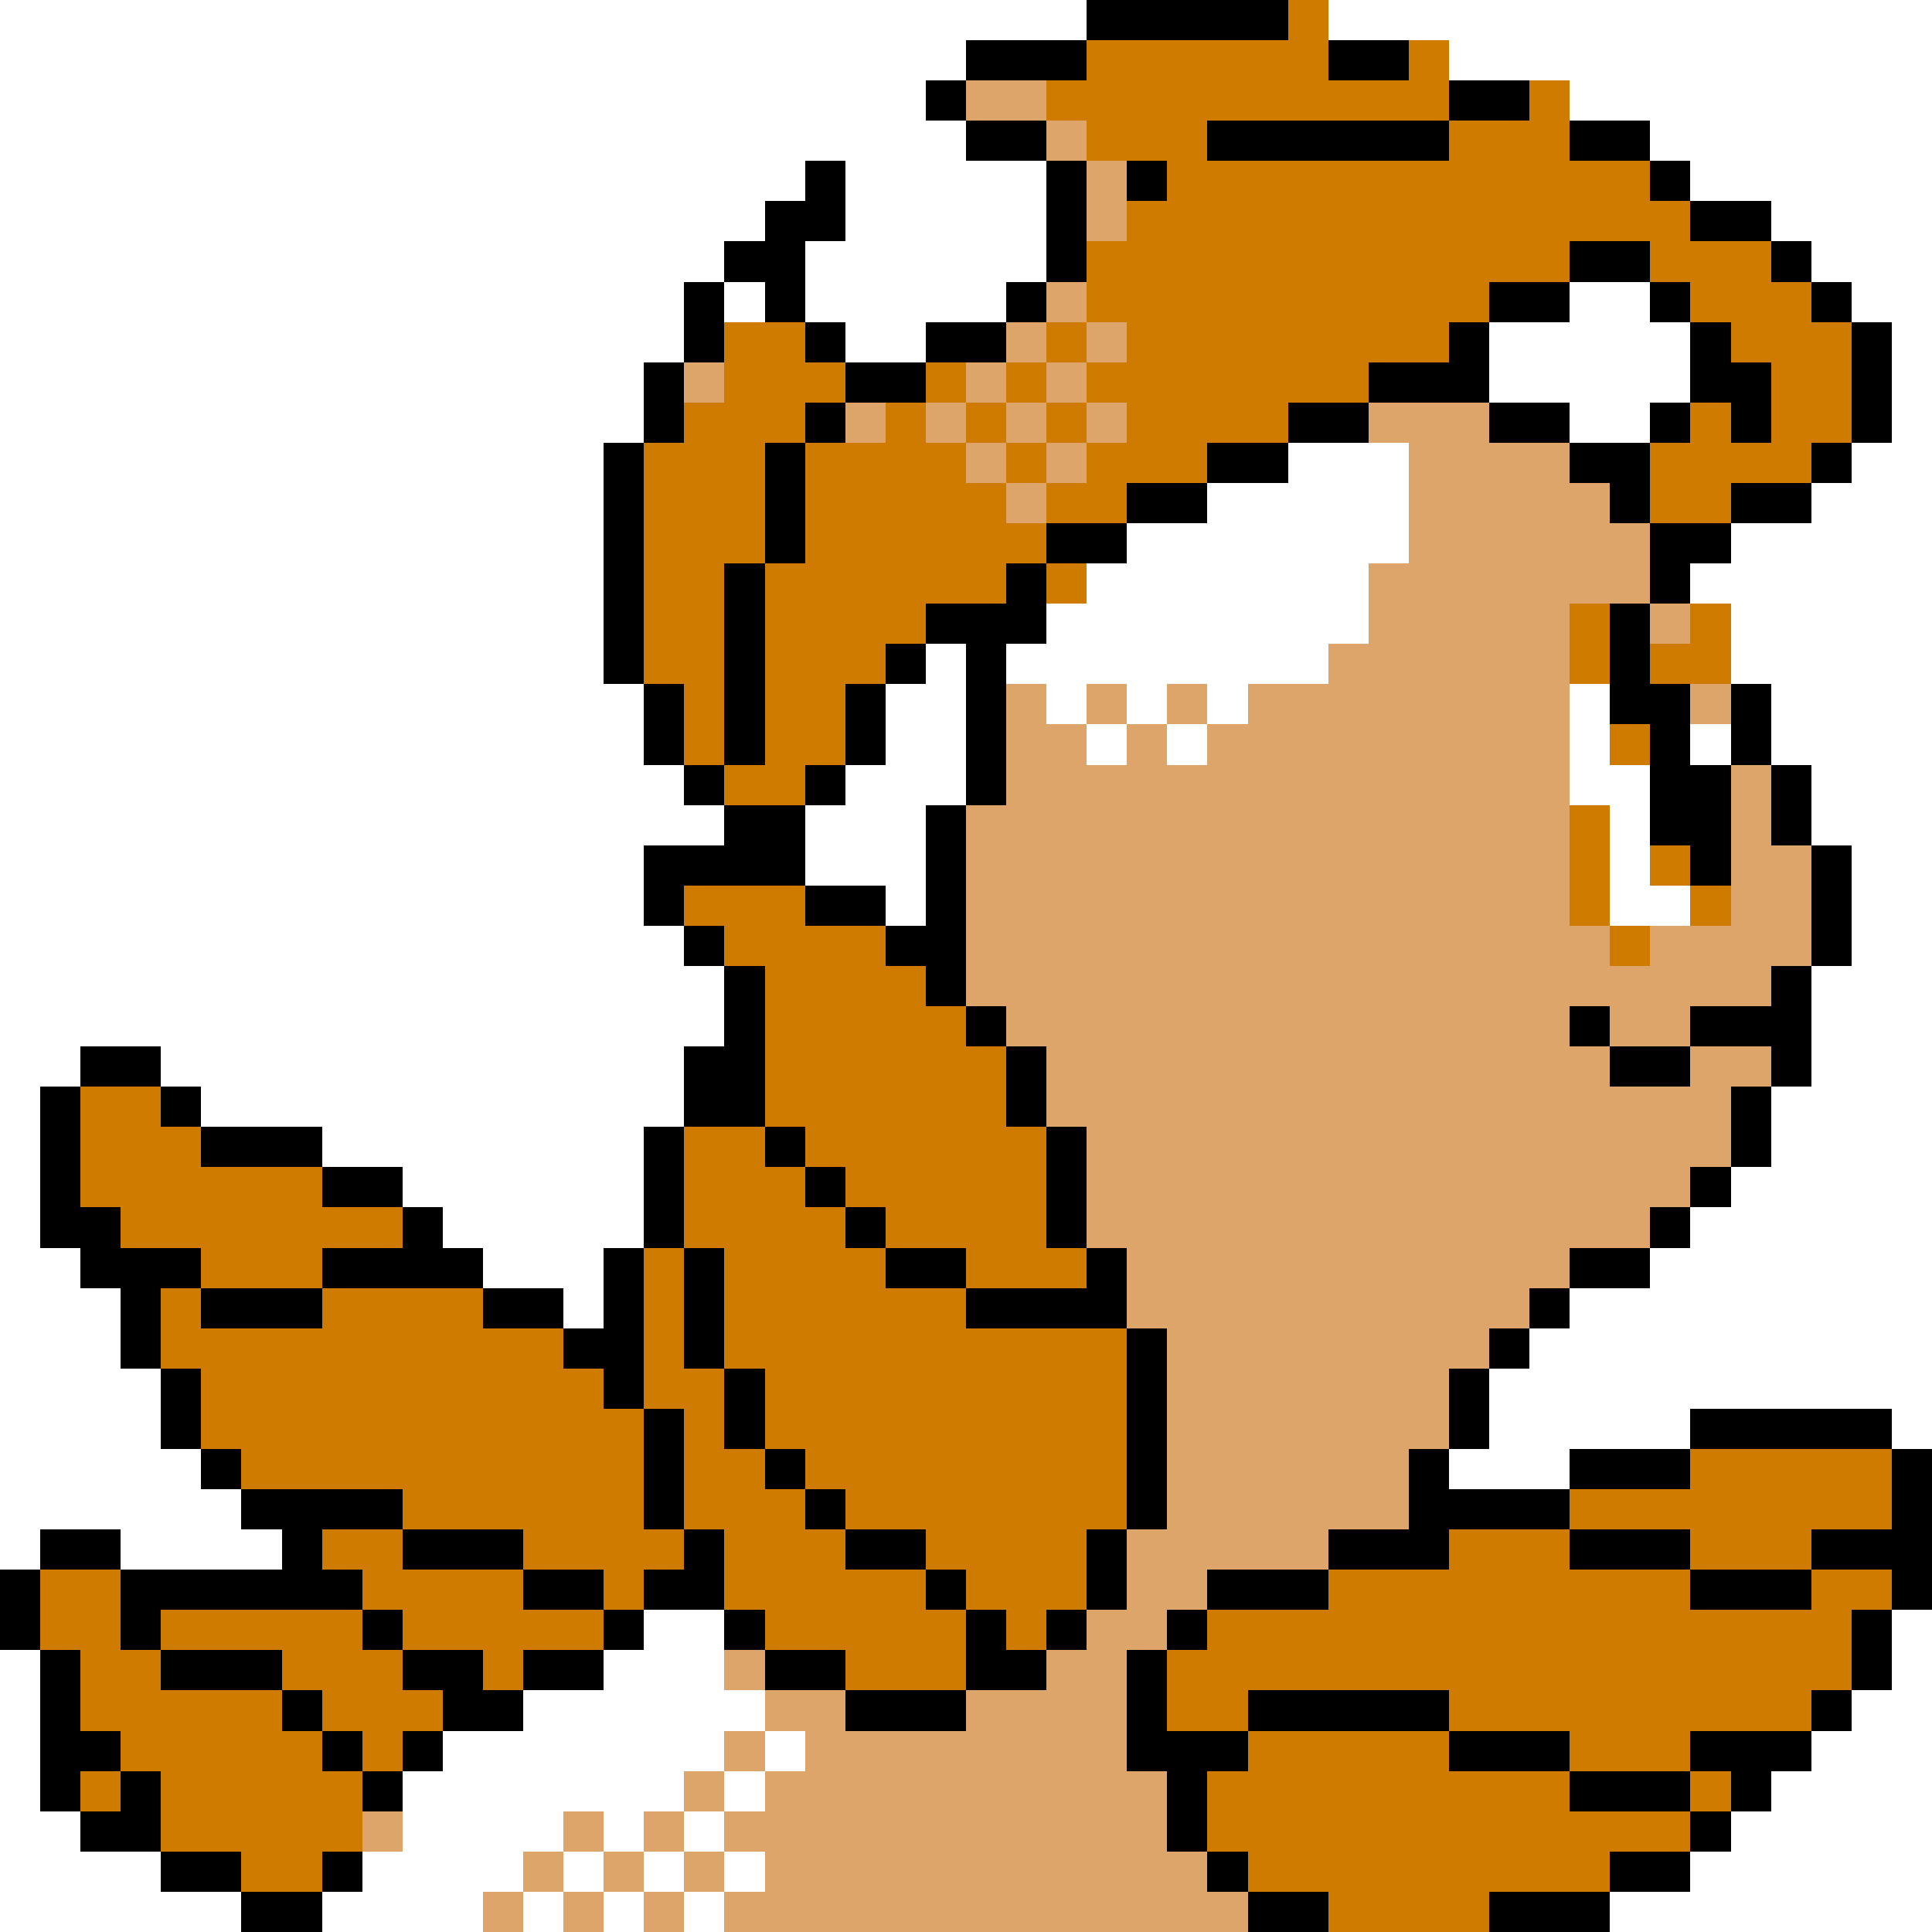 <svg xmlns="http://www.w3.org/2000/svg" viewBox="0 -0.5 48 48" shape-rendering="crispEdges">
<rect x="0" y="-0.5" width="48" height="48" fill="#333333" stroke="none"/>
<path stroke="#ffffff" d="M0 0h27M33 0h15M0 1h24M36 1h12M0 2h23M39 2h9M0 3h24M41 3h7M0 4h20M21 4h5M42 4h6M0 5h19M21 5h5M44 5h4M0 6h18M20 6h6M45 6h3M0 7h17M18 7h1M20 7h5M39 7h2M46 7h2M0 8h17M21 8h2M37 8h5M47 8h1M0 9h16M37 9h5M47 9h1M0 10h16M39 10h2M47 10h1M0 11h15M32 11h3M46 11h2M0 12h15M30 12h5M45 12h3M0 13h15M28 13h7M43 13h5M0 14h15M27 14h7M42 14h6M0 15h15M26 15h8M43 15h5M0 16h15M23 16h1M25 16h8M43 16h5M0 17h16M22 17h2M26 17h1M28 17h1M30 17h1M39 17h1M44 17h4M0 18h16M22 18h2M27 18h1M29 18h1M39 18h1M42 18h1M44 18h4M0 19h17M21 19h3M39 19h2M45 19h3M0 20h18M20 20h3M40 20h1M45 20h3M0 21h16M20 21h3M40 21h1M46 21h2M0 22h16M22 22h1M40 22h2M46 22h2M0 23h17M46 23h2M0 24h18M45 24h3M0 25h18M45 25h3M0 26h2M4 26h13M45 26h3M0 27h1M5 27h12M44 27h4M0 28h1M8 28h8M44 28h4M0 29h1M10 29h6M43 29h5M0 30h1M11 30h5M42 30h6M0 31h2M12 31h3M41 31h7M0 32h3M14 32h1M39 32h9M0 33h3M38 33h10M0 34h4M37 34h11M0 35h4M37 35h5M47 35h1M0 36h5M36 36h3M0 37h6M0 38h1M3 38h4M16 40h2M47 40h1M0 41h1M15 41h3M47 41h1M0 42h1M13 42h6M46 42h2M0 43h1M11 43h7M19 43h1M45 43h3M0 44h1M10 44h7M18 44h1M44 44h4M0 45h2M10 45h4M15 45h1M17 45h1M43 45h5M0 46h4M9 46h4M14 46h1M16 46h1M18 46h1M42 46h6M0 47h6M8 47h4M13 47h1M15 47h1M17 47h1M40 47h8" />
<path stroke="#000000" d="M27 0h5M24 1h3M33 1h2M23 2h1M36 2h2M24 3h2M30 3h6M39 3h2M20 4h1M26 4h1M28 4h1M41 4h1M19 5h2M26 5h1M42 5h2M18 6h2M26 6h1M39 6h2M44 6h1M17 7h1M19 7h1M25 7h1M37 7h2M41 7h1M45 7h1M17 8h1M20 8h1M23 8h2M36 8h1M42 8h1M46 8h1M16 9h1M21 9h2M34 9h3M42 9h2M46 9h1M16 10h1M20 10h1M32 10h2M37 10h2M41 10h1M43 10h1M46 10h1M15 11h1M19 11h1M30 11h2M39 11h2M45 11h1M15 12h1M19 12h1M28 12h2M40 12h1M43 12h2M15 13h1M19 13h1M26 13h2M41 13h2M15 14h1M18 14h1M25 14h1M41 14h1M15 15h1M18 15h1M23 15h3M40 15h1M15 16h1M18 16h1M22 16h1M24 16h1M40 16h1M16 17h1M18 17h1M21 17h1M24 17h1M40 17h2M43 17h1M16 18h1M18 18h1M21 18h1M24 18h1M41 18h1M43 18h1M17 19h1M20 19h1M24 19h1M41 19h2M44 19h1M18 20h2M23 20h1M41 20h2M44 20h1M16 21h4M23 21h1M42 21h1M45 21h1M16 22h1M20 22h2M23 22h1M45 22h1M17 23h1M22 23h2M45 23h1M18 24h1M23 24h1M44 24h1M18 25h1M24 25h1M39 25h1M42 25h3M2 26h2M17 26h2M25 26h1M40 26h2M44 26h1M1 27h1M4 27h1M17 27h2M25 27h1M43 27h1M1 28h1M5 28h3M16 28h1M19 28h1M26 28h1M43 28h1M1 29h1M8 29h2M16 29h1M20 29h1M26 29h1M42 29h1M1 30h2M10 30h1M16 30h1M21 30h1M26 30h1M41 30h1M2 31h3M8 31h4M15 31h1M17 31h1M22 31h2M27 31h1M39 31h2M3 32h1M5 32h3M12 32h2M15 32h1M17 32h1M24 32h4M38 32h1M3 33h1M14 33h2M17 33h1M28 33h1M37 33h1M4 34h1M15 34h1M18 34h1M28 34h1M36 34h1M4 35h1M16 35h1M18 35h1M28 35h1M36 35h1M42 35h5M5 36h1M16 36h1M19 36h1M28 36h1M35 36h1M39 36h3M47 36h1M6 37h4M16 37h1M20 37h1M28 37h1M35 37h4M47 37h1M1 38h2M7 38h1M10 38h3M17 38h1M21 38h2M27 38h1M33 38h3M39 38h3M45 38h3M0 39h1M3 39h6M13 39h2M16 39h2M23 39h1M27 39h1M30 39h3M42 39h3M47 39h1M0 40h1M3 40h1M9 40h1M15 40h1M18 40h1M24 40h1M26 40h1M29 40h1M46 40h1M1 41h1M4 41h3M10 41h2M13 41h2M19 41h2M24 41h2M28 41h1M46 41h1M1 42h1M7 42h1M11 42h2M21 42h3M28 42h1M31 42h5M45 42h1M1 43h2M8 43h1M10 43h1M28 43h3M36 43h3M42 43h3M1 44h1M3 44h1M9 44h1M29 44h1M39 44h3M43 44h1M2 45h2M29 45h1M42 45h1M4 46h2M8 46h1M30 46h1M40 46h2M6 47h2M31 47h2M37 47h3" />
<path stroke="#ce7b00" d="M32 0h1M27 1h6M35 1h1M26 2h10M38 2h1M27 3h3M36 3h3M29 4h12M28 5h14M27 6h12M41 6h3M27 7h10M42 7h3M18 8h2M26 8h1M28 8h8M43 8h3M18 9h3M23 9h1M25 9h1M27 9h7M44 9h2M17 10h3M22 10h1M24 10h1M26 10h1M28 10h4M42 10h1M44 10h2M16 11h3M20 11h4M25 11h1M27 11h3M41 11h4M16 12h3M20 12h5M26 12h2M41 12h2M16 13h3M20 13h6M16 14h2M19 14h6M26 14h1M16 15h2M19 15h4M39 15h1M42 15h1M16 16h2M19 16h3M39 16h1M41 16h2M17 17h1M19 17h2M17 18h1M19 18h2M40 18h1M18 19h2M39 20h1M39 21h1M41 21h1M17 22h3M39 22h1M42 22h1M18 23h4M40 23h1M19 24h4M19 25h5M19 26h6M2 27h2M19 27h6M2 28h3M17 28h2M20 28h6M2 29h6M17 29h3M21 29h5M3 30h7M17 30h4M22 30h4M5 31h3M16 31h1M18 31h4M24 31h3M4 32h1M8 32h4M16 32h1M18 32h6M4 33h10M16 33h1M18 33h10M5 34h10M16 34h2M19 34h9M5 35h11M17 35h1M19 35h9M6 36h10M17 36h2M20 36h8M42 36h5M10 37h6M17 37h3M21 37h7M39 37h8M8 38h2M13 38h4M18 38h3M23 38h4M36 38h3M42 38h3M1 39h2M9 39h4M15 39h1M18 39h5M24 39h3M33 39h9M45 39h2M1 40h2M4 40h5M10 40h5M19 40h5M25 40h1M30 40h16M2 41h2M7 41h3M12 41h1M21 41h3M29 41h17M2 42h5M8 42h3M29 42h2M36 42h9M3 43h5M9 43h1M31 43h5M39 43h3M2 44h1M4 44h5M30 44h9M42 44h1M4 45h5M30 45h12M6 46h2M31 46h9M33 47h4" />
<path stroke="#dea56b" d="M24 2h2M26 3h1M27 4h1M27 5h1M26 7h1M25 8h1M27 8h1M17 9h1M24 9h1M26 9h1M21 10h1M23 10h1M25 10h1M27 10h1M34 10h3M24 11h1M26 11h1M35 11h4M25 12h1M35 12h5M35 13h6M34 14h7M34 15h5M41 15h1M33 16h6M25 17h1M27 17h1M29 17h1M31 17h8M42 17h1M25 18h2M28 18h1M30 18h9M25 19h14M43 19h1M24 20h15M43 20h1M24 21h15M43 21h2M24 22h15M43 22h2M24 23h16M41 23h4M24 24h20M25 25h14M40 25h2M26 26h14M42 26h2M26 27h17M27 28h16M27 29h15M27 30h14M28 31h11M28 32h10M29 33h8M29 34h7M29 35h7M29 36h6M29 37h6M28 38h5M28 39h2M27 40h2M18 41h1M26 41h2M19 42h2M24 42h4M18 43h1M20 43h8M17 44h1M19 44h10M9 45h1M14 45h1M16 45h1M18 45h11M13 46h1M15 46h1M17 46h1M19 46h11M12 47h1M14 47h1M16 47h1M18 47h13" />
</svg>